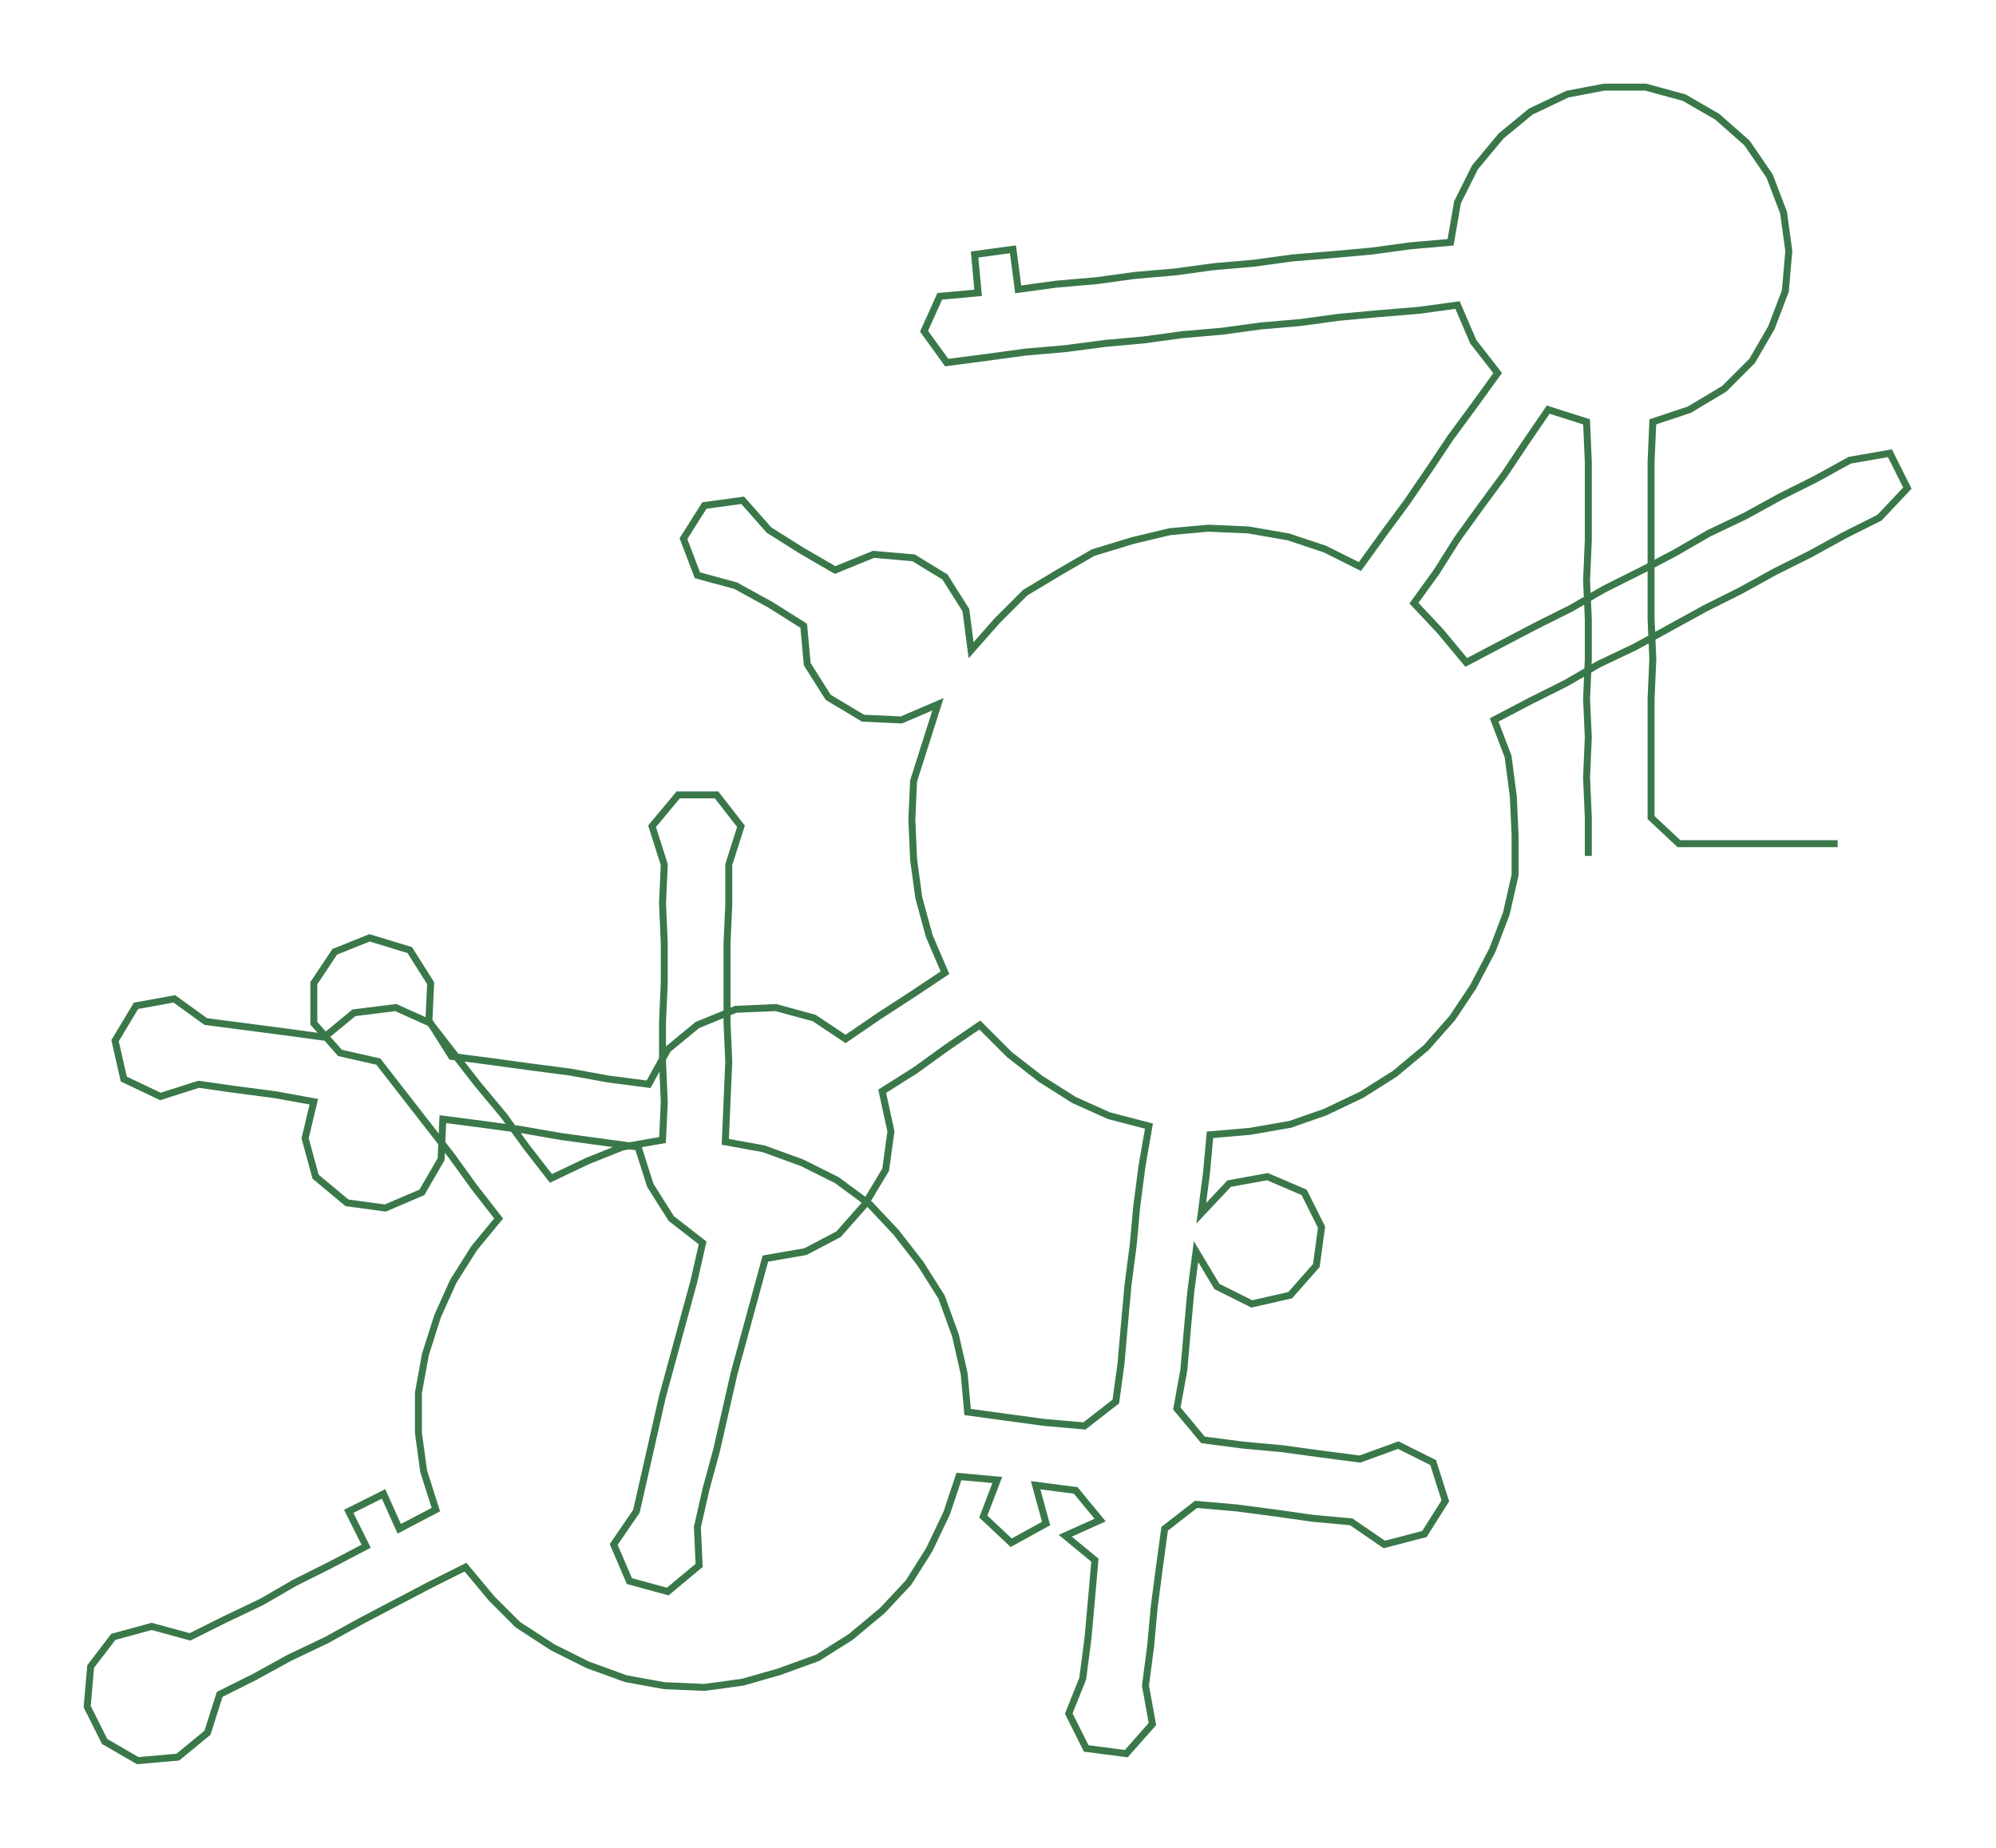 <ns0:svg xmlns:ns0="http://www.w3.org/2000/svg" width="300px" height="277.855px" viewBox="0 0 1144.84 1060.33"><ns0:path style="stroke:#3a784a;stroke-width:4px;fill:none;" d="M911 491 L911 491 L911 469 L910 446 L911 423 L910 401 L911 378 L911 355 L910 333 L911 310 L911 287 L911 265 L910 242 L888 235 L875 254 L863 272 L849 291 L836 309 L824 328 L811 346 L826 362 L841 380 L860 370 L881 359 L901 349 L920 338 L942 327 L961 317 L980 306 L1001 296 L1021 285 L1041 275 L1061 264 L1084 260 L1094 280 L1078 297 L1058 307 L1038 318 L1018 328 L998 339 L978 349 L958 360 L938 371 L917 381 L898 392 L878 402 L857 413 L865 434 L868 457 L869 479 L869 502 L864 524 L856 545 L845 566 L833 584 L818 601 L800 616 L781 628 L760 638 L740 645 L717 649 L694 651 L692 673 L689 696 L705 679 L727 675 L748 684 L758 704 L755 726 L740 743 L718 748 L698 738 L686 718 L683 741 L681 763 L679 786 L675 808 L690 826 L713 829 L735 831 L757 834 L780 837 L802 829 L822 839 L829 861 L817 880 L794 886 L775 873 L753 871 L732 868 L709 865 L686 863 L668 877 L665 899 L662 922 L660 944 L657 967 L661 989 L646 1006 L623 1003 L613 983 L621 963 L624 940 L626 918 L628 895 L611 881 L631 872 L617 855 L594 852 L600 874 L580 885 L564 870 L572 849 L550 847 L543 868 L533 889 L521 908 L506 924 L488 939 L469 951 L447 959 L426 965 L404 968 L381 967 L359 963 L337 955 L317 945 L297 932 L282 917 L267 899 L247 909 L226 920 L207 930 L187 941 L166 951 L146 962 L126 972 L119 994 L102 1008 L79 1010 L60 999 L50 979 L52 956 L65 939 L87 933 L109 939 L129 929 L150 919 L169 908 L189 898 L210 887 L200 867 L220 857 L229 877 L250 866 L243 844 L240 822 L240 799 L244 777 L251 755 L260 735 L272 716 L286 699 L272 681 L259 663 L245 645 L231 627 L217 609 L195 604 L180 587 L180 564 L192 546 L212 538 L235 545 L247 564 L246 586 L260 604 L274 622 L289 640 L302 658 L316 676 L337 666 L357 658 L380 654 L381 632 L380 609 L380 586 L381 564 L381 541 L380 518 L381 496 L374 474 L389 456 L411 456 L425 474 L418 496 L418 519 L417 541 L417 564 L417 587 L418 609 L417 632 L416 655 L438 659 L460 667 L480 677 L499 691 L514 707 L528 725 L540 744 L548 766 L553 788 L555 810 L577 813 L599 816 L622 818 L640 804 L643 782 L645 759 L647 737 L650 714 L652 692 L655 669 L659 646 L636 640 L616 631 L597 619 L579 605 L562 588 L543 601 L525 614 L506 626 L511 649 L508 671 L496 691 L481 708 L462 718 L439 722 L433 744 L427 766 L421 788 L416 810 L411 832 L405 854 L400 876 L401 898 L383 913 L361 907 L352 886 L365 867 L370 845 L375 823 L380 801 L386 779 L392 757 L398 735 L403 713 L385 699 L373 680 L366 658 L344 655 L322 652 L299 648 L277 645 L254 642 L253 665 L242 684 L221 693 L199 690 L181 675 L175 653 L180 632 L158 628 L135 625 L114 622 L92 629 L71 619 L66 597 L78 577 L100 573 L118 586 L141 589 L164 592 L186 595 L203 581 L227 578 L247 587 L259 606 L282 609 L304 612 L327 615 L349 619 L372 622 L383 602 L400 588 L422 579 L445 578 L467 584 L485 596 L504 583 L524 570 L542 558 L533 537 L527 515 L524 493 L523 470 L524 448 L531 426 L538 404 L517 413 L495 412 L475 400 L463 381 L461 359 L442 347 L422 336 L400 330 L392 309 L404 290 L426 287 L441 304 L460 316 L479 327 L501 318 L524 320 L542 331 L554 350 L557 373 L572 356 L588 340 L608 328 L627 317 L650 310 L671 305 L693 303 L716 304 L739 308 L760 315 L780 325 L793 307 L807 288 L820 269 L832 251 L846 232 L859 214 L845 196 L836 175 L814 178 L790 180 L768 182 L746 185 L723 187 L701 190 L678 192 L656 195 L634 197 L611 200 L588 202 L566 205 L543 208 L530 190 L539 170 L561 168 L559 146 L581 143 L584 166 L606 163 L629 161 L651 158 L674 156 L696 153 L719 151 L741 148 L765 146 L787 144 L809 141 L832 139 L836 116 L846 96 L861 78 L878 64 L899 54 L920 50 L944 50 L966 56 L985 67 L1002 82 L1015 101 L1023 122 L1026 144 L1024 167 L1016 188 L1005 207 L989 223 L969 235 L948 242 L947 265 L947 287 L947 310 L947 333 L947 355 L948 378 L947 401 L947 423 L947 446 L947 469 L963 484 L986 484 L1009 484 L1031 484 L1054 484" /></ns0:svg>